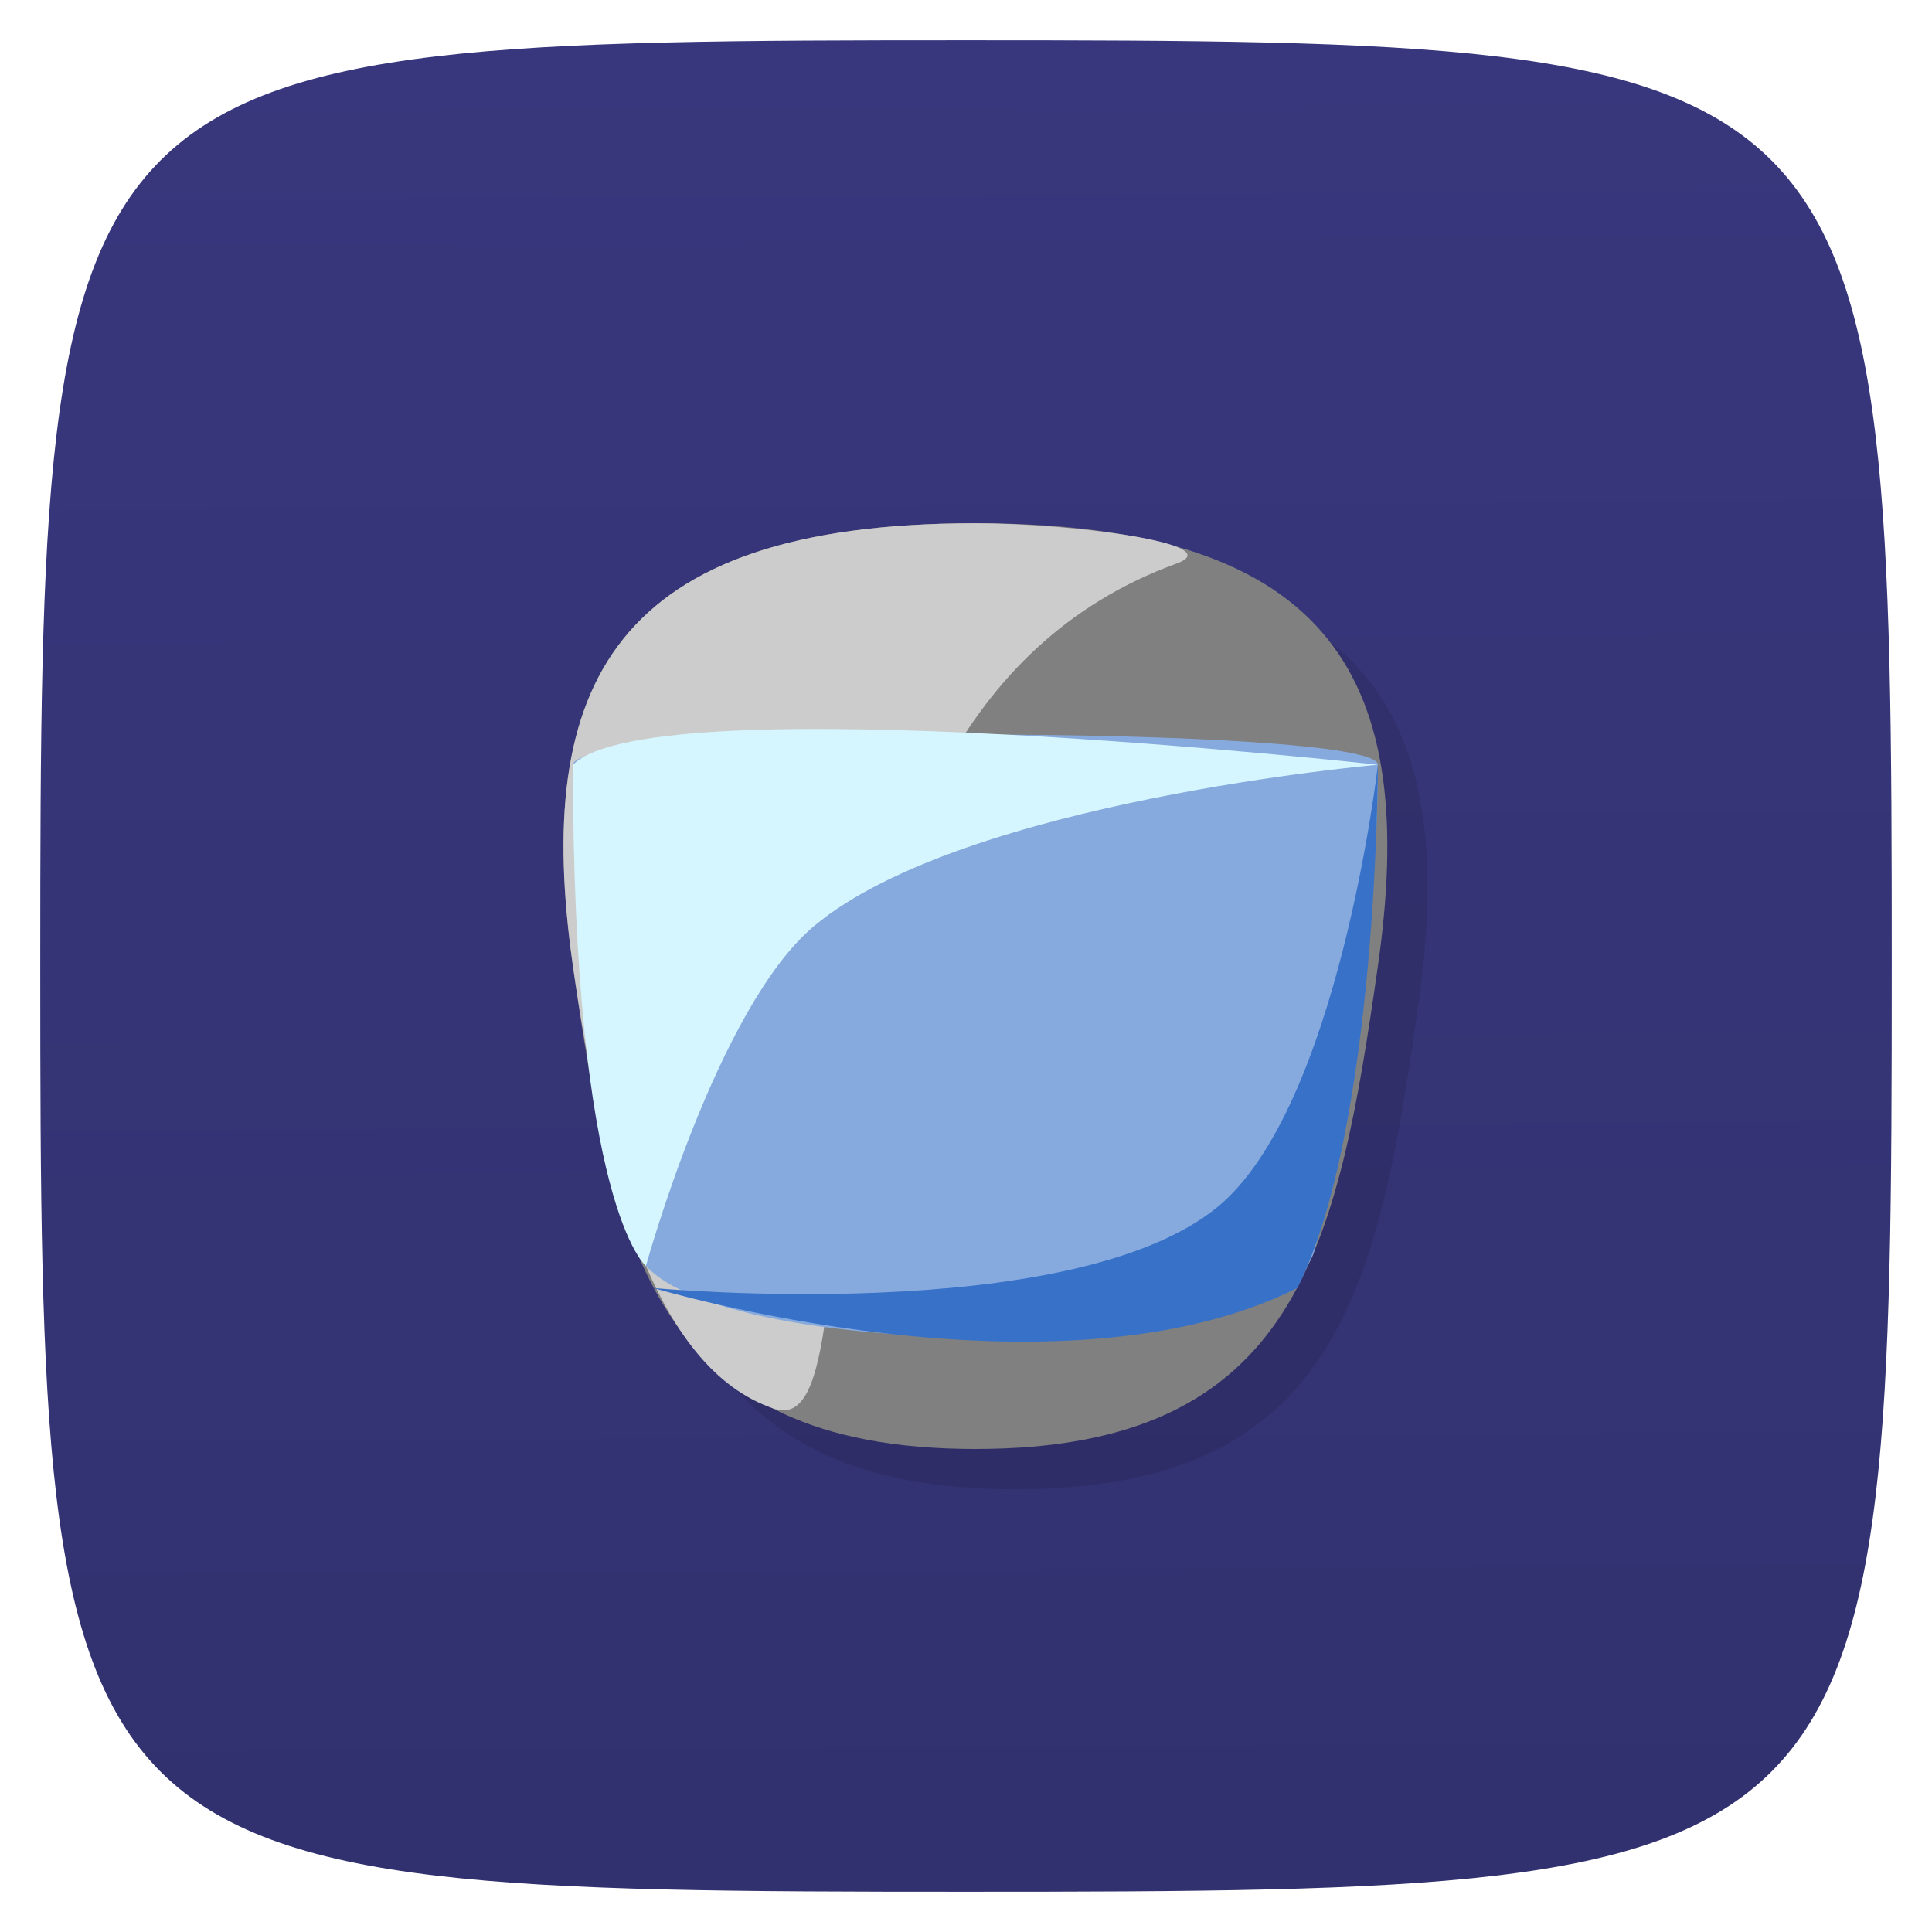 <svg viewBox="0 0 48 48" xmlns="http://www.w3.org/2000/svg" xmlns:xlink="http://www.w3.org/1999/xlink">
  <linearGradient id="a" gradientUnits="userSpaceOnUse" x1="24.25" x2="24" y1="47.25" y2="1">
    <stop offset="0" stop-color="#32316f"/>
    <stop offset="1" stop-color="#38377d"/>
  </linearGradient>
  <path d="m24 1c22.703 0 23 .297 23 23 0 22.703-.297 23-23 23-22.703 0-23-.297-23-23 0-22.703.297-23 23-23z" fill="url(#a)"/>
  <path d="m-10.5 20.5c-.5 8.537-1 14.634-5 14.634-4 0-4.5-6.098-5-14.634-.5-8.537.5-13.415 5-13.415 4.5 0 5.5 4.878 5 13.415z" opacity=".1" transform="matrix(2 0 0 .82 56.234 8.19)"/>
  <g transform="translate(.234)">
    <path d="m-10.5 20.5c-.5 8.537-1 14.634-5 14.634-4 0-4.5-6.098-5-14.634-.5-8.537.5-13.415 5-13.415 4.5 0 5.5 4.878 5 13.415z" fill="#808080" transform="matrix(2 0 0 .82 55 7.19)"/>
    <path d="m24 13c-9 0-11 4-10 11 .736 5.155 2 10 5 11 3 1-1-17 10-21 1.329-.483-2.573-1-5-1z" fill="#ccc"/>
    <path d="m14 19c0-1 20-1 20 0 0 4.01-.834 9.468-1.587 12.1-.827 2.896-15.94 2.786-16.861-.084-.968-3.02-1.553-7.98-1.553-12.02" fill="#87aade"/>
    <path d="m34 19c0 0-18-2-20 0 0 11 1.814 12.452 1.814 12.452 0 0 1.771-6.44 4.186-8.452 3.729-3.107 14-4 14-4z" fill="#d5f6ff"/>
    <path d="m16 32c0 0 10 3 16 0 2-4 2-13 2-13 0 0-.971 8.541-4 11-3.66 2.971-14 2-14 2z" fill="#3771c8"/>
  </g>
</svg>
